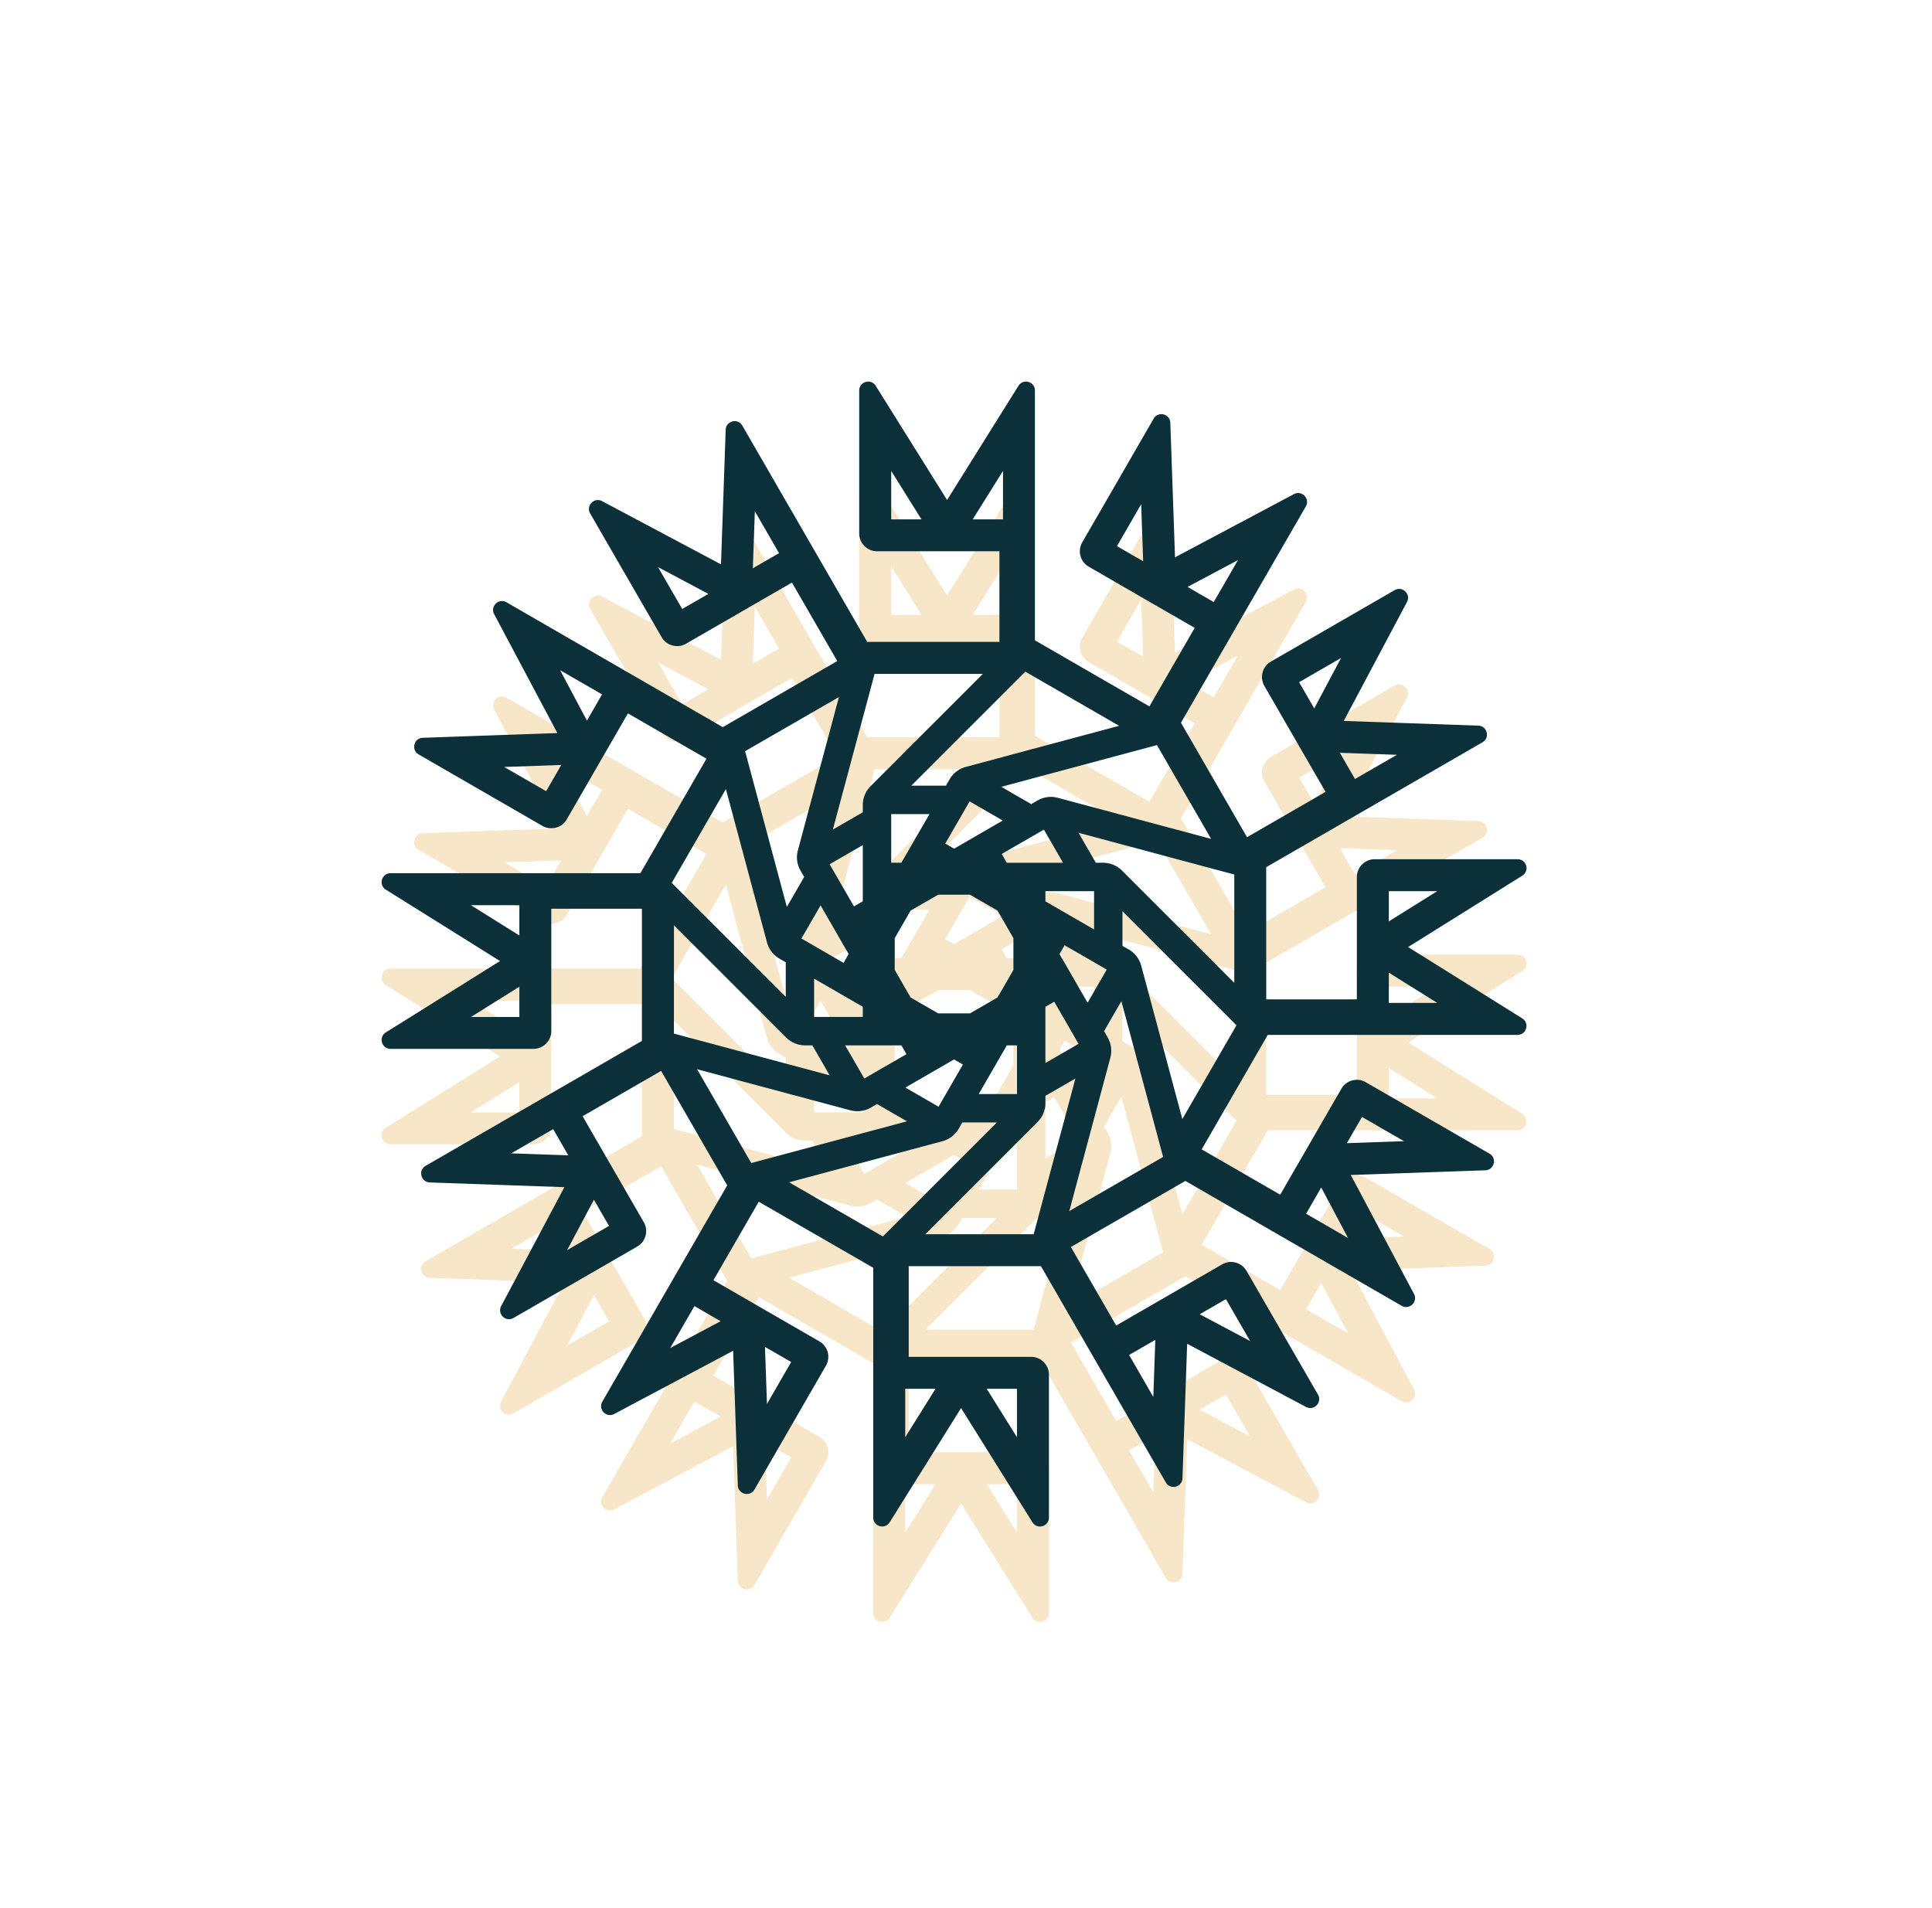 <svg xmlns="http://www.w3.org/2000/svg" width="81" height="80" fill="none" viewBox="0 0 81 80">
  <g filter="url(#a)">
    <path fill="#F7E6C7" d="m63.823 46.698-4.787-2.992 4.787-2.992c.32-.199.178-.69-.198-.69h-5.99a.748.748 0 0 0-.748.747V45.9h-3.8v-5.542l9.067-5.236c.325-.188.202-.684-.174-.698l-5.642-.198 2.65-4.985c.176-.331-.192-.686-.517-.498l-5.188 2.994a.748.748 0 0 0-.274 1.022l2.565 4.442-3.292 1.9-2.77-4.8 5.235-9.067c.188-.325-.168-.694-.499-.517l-4.985 2.65-.197-5.642c-.013-.375-.51-.5-.698-.174l-2.995 5.188a.748.748 0 0 0 .274 1.021l4.442 2.565-1.9 3.291-4.8-2.77V20.374c0-.376-.492-.517-.69-.198l-2.992 4.787-2.992-4.787c-.2-.32-.692-.178-.692.198v5.99c0 .413.335.748.748.748h5.13v3.8h-5.543l-5.235-9.067c-.188-.325-.684-.202-.698.174l-.197 5.642-4.985-2.65c-.332-.176-.687.192-.5.517l2.996 5.187a.749.749 0 0 0 1.022.274l4.442-2.564 1.9 3.291-4.8 2.771-9.068-5.235c-.325-.189-.693.167-.517.498l2.65 4.985-5.642.198c-.375.013-.5.51-.174.698l5.188 2.995a.748.748 0 0 0 1.022-.274l2.565-4.442 3.292 1.9-2.771 4.8H16.375c-.376 0-.517.492-.198.691l4.787 2.992-4.787 2.992c-.32.199-.178.69.198.69h5.99a.748.748 0 0 0 .748-.747V42.1h3.8v5.542l-9.067 5.236c-.325.188-.202.684.174.698l5.642.198-2.65 4.984c-.176.332.192.688.517.5l5.188-2.995a.748.748 0 0 0 .274-1.022l-2.565-4.442 3.292-1.9 2.77 4.8-5.235 9.067c-.188.325.168.694.499.517l4.985-2.65.197 5.642c.013.375.51.5.698.174l2.995-5.188a.748.748 0 0 0-.274-1.022l-4.442-2.564 1.9-3.291 4.8 2.77v10.471c0 .376.492.517.69.198l2.992-4.787 2.992 4.787c.2.32.692.178.692-.198v-5.99a.748.748 0 0 0-.748-.747h-5.13v-3.801h5.543l5.235 9.067c.188.325.684.202.698-.174l.197-5.642 4.985 2.65c.332.176.687-.192.5-.517l-2.996-5.187a.749.749 0 0 0-1.022-.274l-4.442 2.565-1.9-3.292 4.8-2.771 9.068 5.236c.325.188.693-.168.517-.5l-2.65-4.984 5.642-.198c.375-.013.5-.51.174-.698l-5.188-2.995a.748.748 0 0 0-1.022.274l-2.565 4.442-3.292-1.9 2.771-4.8h10.471c.376 0 .517-.492.198-.691h.002Zm-5.596-5.335h2.03l-2.03 1.268v-1.268Zm0 3.417 2.03 1.269h-2.03V44.78Zm.34-9.134-1.758 1.015-.634-1.099 2.392.084ZM55.1 33.701l-.634-1.099 1.758-1.015-1.123 2.113v.001Zm-8.27-6.805 1.014-1.757.084 2.392-1.099-.634Zm2.96 1.71 2.112-1.123-1.015 1.758-1.099-.634.001-.002Zm-12.426-2.832v-2.03l1.268 2.03h-1.268Zm-8.761 3.76-1.015-1.758L29.7 28.9l-1.1.634.002.001Zm2.96-1.708.084-2.392 1.015 1.758-1.1.634Zm-8.666 9.345-1.758-1.015 2.392-.084-.634 1.1Zm1.709-2.96-1.123-2.113 1.758 1.015-.634 1.1-.001-.002Zm-2.832 12.427h-2.03l2.03-1.268v1.268Zm0-3.417-2.03-1.269h2.03v1.269Zm-.34 9.134 1.758-1.015.634 1.099-2.392-.084ZM24.9 54.3l.634 1.099-1.758 1.015L24.9 54.3Zm8.27 6.805-1.014 1.757-.084-2.392 1.099.635Zm-2.96-1.71-2.11 1.123 1.015-1.758 1.099.635h-.001Zm12.427 2.832v2.03l-1.268-2.03h1.268Zm8.76-3.76 1.015 1.758-2.113-1.123 1.1-.634-.002-.002Zm-2.96 1.709-.084 2.391-1.015-1.758 1.1-.633Zm8.666-9.346 1.758 1.015-2.392.084.634-1.1Zm-1.709 2.96 1.123 2.113-1.758-1.015.634-1.1.001.002ZM35.58 44l-.212.37-1.768-1.021.803-1.39L35.58 44Zm-.797-3.765 1.39-.803v2.357l-.37.213-1.021-1.768v.001Zm-.651 4.796 2.04 1.179v.427h-2.04V45.03Zm3.659 2.797.213.37-1.768 1.02-.803-1.39h2.357Zm2.21.592.369.213-1.021 1.768-1.39-.803 2.04-1.18.002.002Zm-.667-1.932-1.156-.667-.666-1.155v-1.333l.666-1.155 1.156-.667h1.332l1.156.667.666 1.155v1.333l-.666 1.155-1.156.667h-1.332Zm-1.97-6.316v-2.04h1.605l-1.18 2.04h-.425Zm2.267-.805 1.02-1.768 1.39.803-2.04 1.18-.37-.214Zm2.58 8.462h.427v2.04h-1.605l1.178-2.04Zm0-7.656-.213-.37 1.768-1.02.803 1.39H42.21Zm3.658 1.191v1.605l-2.04-1.179v-.427l2.04.001Zm-2.04 4.847.37-.213 1.02 1.768-1.39.803V46.21ZM44.42 44l.213-.37 1.768 1.021-.803 1.39L44.42 44Zm1.523-3.828-.725-1.256 6.53 1.75v4.541l-4.707-4.706a1.124 1.124 0 0 0-.793-.329h-.305Zm2.563-4.933 2.271 3.933-6.428-1.723a1.12 1.12 0 0 0-.851.112l-.264.152-1.256-.725 6.528-1.749Zm-7.724-9.465 1.269-2.03v2.03h-1.27Zm2.205 6.386 3.932 2.271-6.428 1.723a1.122 1.122 0 0 0-.681.523l-.153.264h-1.45l4.78-4.78Zm-6.32.094h4.541l-4.706 4.706c-.21.21-.329.496-.329.793v.304l-1.256.725 1.75-6.528Zm-1.494.97-1.722 6.43a1.12 1.12 0 0 0 .112.85l.152.264-.726 1.256-1.75-6.529 3.934-2.27Zm-4.74 3.858 1.723 6.429c.077.287.265.532.523.681l.264.152v1.45l-4.78-4.779 2.27-3.933Zm-2.177 5.712 4.706 4.706c.21.21.496.329.793.329h.304l.725 1.256-6.53-1.75.002-4.541Zm3.24 9.968-2.27-3.933 6.428 1.723c.287.077.594.037.851-.112l.264-.152 1.256.725-6.528 1.749Zm7.726 9.465-1.27 2.03v-2.03h1.27Zm-2.206-6.386-3.932-2.271 6.428-1.723a1.12 1.12 0 0 0 .681-.523l.153-.264h1.45l-4.78 4.78Zm6.32-.094h-4.541l4.706-4.706c.21-.21.329-.496.329-.793v-.304l1.257-.725-1.75 6.528Zm1.494-.97 1.722-6.43a1.12 1.12 0 0 0-.112-.85l-.152-.264.726-1.256 1.75 6.529-3.934 2.27Zm4.74-3.858-1.723-6.429a1.122 1.122 0 0 0-.523-.681l-.264-.152v-1.45l4.78 4.779-2.27 3.933Z"/>
  </g>
  <path fill="#0B3039" d="m63.823 42.698-4.787-2.992 4.787-2.992c.32-.199.178-.69-.198-.69h-5.99a.748.748 0 0 0-.748.747V41.9h-3.8v-5.542l9.067-5.236c.325-.188.202-.684-.174-.698l-5.642-.198 2.65-4.985c.176-.331-.192-.686-.517-.498l-5.188 2.994a.748.748 0 0 0-.274 1.022l2.565 4.442-3.292 1.9-2.77-4.8 5.235-9.067c.188-.325-.168-.694-.499-.517l-4.985 2.65-.197-5.642c-.013-.375-.51-.5-.698-.174l-2.995 5.188a.748.748 0 0 0 .274 1.021l4.442 2.565-1.9 3.291-4.8-2.77V16.374c0-.376-.492-.517-.69-.198l-2.992 4.787-2.992-4.787c-.2-.32-.692-.178-.692.198v5.99c0 .413.335.748.748.748h5.13v3.8h-5.543l-5.235-9.067c-.188-.325-.684-.202-.698.174l-.197 5.642-4.985-2.65c-.332-.176-.687.192-.5.517l2.996 5.187a.749.749 0 0 0 1.022.274l4.442-2.564 1.9 3.291-4.8 2.771-9.068-5.235c-.325-.189-.693.167-.517.498l2.65 4.985-5.642.198c-.375.013-.5.51-.174.698l5.188 2.995a.748.748 0 0 0 1.022-.274l2.565-4.442 3.292 1.9-2.771 4.8H16.375c-.376 0-.517.492-.198.691l4.787 2.992-4.787 2.992c-.32.199-.178.69.198.69h5.99a.748.748 0 0 0 .748-.747V38.1h3.8v5.542l-9.067 5.236c-.325.188-.202.684.174.698l5.642.198-2.65 4.984c-.176.332.192.688.517.5l5.188-2.995a.748.748 0 0 0 .274-1.022l-2.565-4.442 3.292-1.9 2.77 4.8-5.235 9.067c-.188.325.168.694.499.517l4.985-2.65.197 5.642c.013.375.51.5.698.174l2.995-5.188a.748.748 0 0 0-.274-1.022l-4.442-2.564 1.9-3.291 4.8 2.77v10.471c0 .376.492.517.69.198l2.992-4.787 2.992 4.787c.2.32.692.178.692-.198v-5.99a.748.748 0 0 0-.748-.747h-5.13v-3.801h5.543l5.235 9.067c.188.325.684.202.698-.174l.197-5.641 4.985 2.65c.332.175.687-.193.5-.518l-2.996-5.187a.749.749 0 0 0-1.022-.274l-4.442 2.565-1.9-3.292 4.8-2.771 9.068 5.236c.325.188.693-.168.517-.5l-2.65-4.984 5.642-.198c.375-.013.5-.51.174-.698l-5.188-2.995a.748.748 0 0 0-1.022.274l-2.565 4.442-3.292-1.9 2.771-4.8h10.471c.376 0 .517-.492.198-.691h.002Zm-5.596-5.335h2.03l-2.03 1.268v-1.268Zm0 3.417 2.03 1.269h-2.03V40.78Zm.34-9.134-1.758 1.015-.634-1.099 2.392.084ZM55.1 29.701l-.634-1.099 1.758-1.015-1.123 2.113v.001Zm-8.27-6.805 1.014-1.757.084 2.392-1.099-.634Zm2.96 1.71 2.112-1.123-1.015 1.758-1.099-.634.001-.002Zm-12.426-2.832v-2.03l1.268 2.03h-1.268Zm-8.761 3.76-1.015-1.758L29.7 24.9l-1.1.634.002.001Zm2.96-1.708.084-2.392 1.015 1.758-1.1.634Zm-8.666 9.345-1.758-1.015 2.392-.084-.634 1.1Zm1.709-2.96-1.123-2.113 1.758 1.015-.634 1.1-.001-.002Zm-2.832 12.427h-2.03l2.03-1.268v1.268Zm0-3.417-2.03-1.269h2.03v1.269Zm-.34 9.134 1.758-1.015.634 1.099-2.392-.084ZM24.9 50.3l.634 1.099-1.758 1.015L24.9 50.3Zm8.27 6.805-1.014 1.757-.084-2.392 1.099.635Zm-2.96-1.71-2.11 1.123 1.015-1.758 1.099.635h-.001Zm12.427 2.832v2.03l-1.268-2.03h1.268Zm8.76-3.76 1.015 1.758-2.113-1.123 1.1-.634-.002-.002Zm-2.96 1.709-.084 2.391-1.015-1.758 1.1-.633Zm8.666-9.346 1.758 1.015-2.392.084.634-1.1Zm-1.709 2.96 1.123 2.113-1.758-1.015.634-1.1.001.002ZM35.58 40l-.212.37-1.768-1.021.803-1.39L35.58 40Zm-.797-3.765 1.39-.803v2.357l-.37.213-1.021-1.768v.001Zm-.651 4.796 2.04 1.179v.427h-2.04V41.03Zm3.659 2.797.213.37-1.768 1.02-.803-1.39h2.357Zm2.21.592.369.213-1.021 1.768-1.39-.803 2.04-1.18.002.002Zm-.667-1.932-1.156-.667-.666-1.155v-1.333l.666-1.155 1.156-.667h1.332l1.156.667.666 1.155v1.333l-.666 1.155-1.156.667h-1.332Zm-1.97-6.316v-2.04h1.605l-1.18 2.04h-.425Zm2.267-.805 1.02-1.768 1.39.803-2.04 1.18-.37-.214Zm2.58 8.462h.427v2.04h-1.605l1.178-2.04Zm0-7.656-.213-.37 1.768-1.02.803 1.39H42.21Zm3.658 1.191v1.605l-2.04-1.179v-.427l2.04.001Zm-2.04 4.847.37-.213 1.02 1.768-1.39.803V42.21ZM44.42 40l.213-.37 1.768 1.021-.803 1.39L44.42 40Zm1.523-3.828-.725-1.256 6.53 1.75v4.541l-4.707-4.706a1.124 1.124 0 0 0-.793-.329h-.305Zm2.563-4.933 2.271 3.933-6.428-1.723a1.12 1.12 0 0 0-.851.112l-.264.152-1.256-.725 6.528-1.749Zm-7.724-9.465 1.269-2.03v2.03h-1.27Zm2.205 6.386 3.932 2.271-6.428 1.723a1.122 1.122 0 0 0-.681.523l-.153.264h-1.45l4.78-4.78Zm-6.32.094h4.541l-4.706 4.706c-.21.21-.329.496-.329.793v.304l-1.256.725 1.75-6.528Zm-1.494.97-1.722 6.43a1.12 1.12 0 0 0 .112.85l.152.264-.726 1.256-1.75-6.529 3.934-2.27Zm-4.74 3.858 1.723 6.429c.077.287.265.532.523.681l.264.152v1.45l-4.78-4.779 2.27-3.933Zm-2.177 5.712 4.706 4.706c.21.21.496.329.793.329h.304l.725 1.256-6.53-1.75.002-4.541Zm3.24 9.968-2.27-3.933 6.428 1.723c.287.077.594.037.851-.112l.264-.152 1.256.725-6.528 1.749Zm7.726 9.465-1.27 2.03v-2.03h1.27Zm-2.206-6.386-3.932-2.271 6.428-1.723a1.12 1.12 0 0 0 .681-.523l.153-.264h1.45l-4.78 4.78Zm6.32-.094h-4.541l4.706-4.706c.21-.21.329-.496.329-.793v-.304l1.257-.725-1.75 6.528Zm1.494-.97 1.722-6.43a1.12 1.12 0 0 0-.112-.85l-.152-.264.726-1.256 1.75 6.529-3.934 2.27Zm4.74-3.858-1.723-6.429a1.122 1.122 0 0 0-.523-.681l-.264-.152v-1.45l4.78 4.779-2.27 3.933Z"/>
  <defs>
    <filter id="a" width="68" height="68" x="6" y="10" color-interpolation-filters="sRGB" filterUnits="userSpaceOnUse">
      <feFlood flood-opacity="0" result="BackgroundImageFix"/>
      <feBlend in="SourceGraphic" in2="BackgroundImageFix" result="shape"/>
      <feGaussianBlur result="effect1_foregroundBlur_266_5490" stdDeviation="5"/>
    </filter>
  </defs>
</svg>
